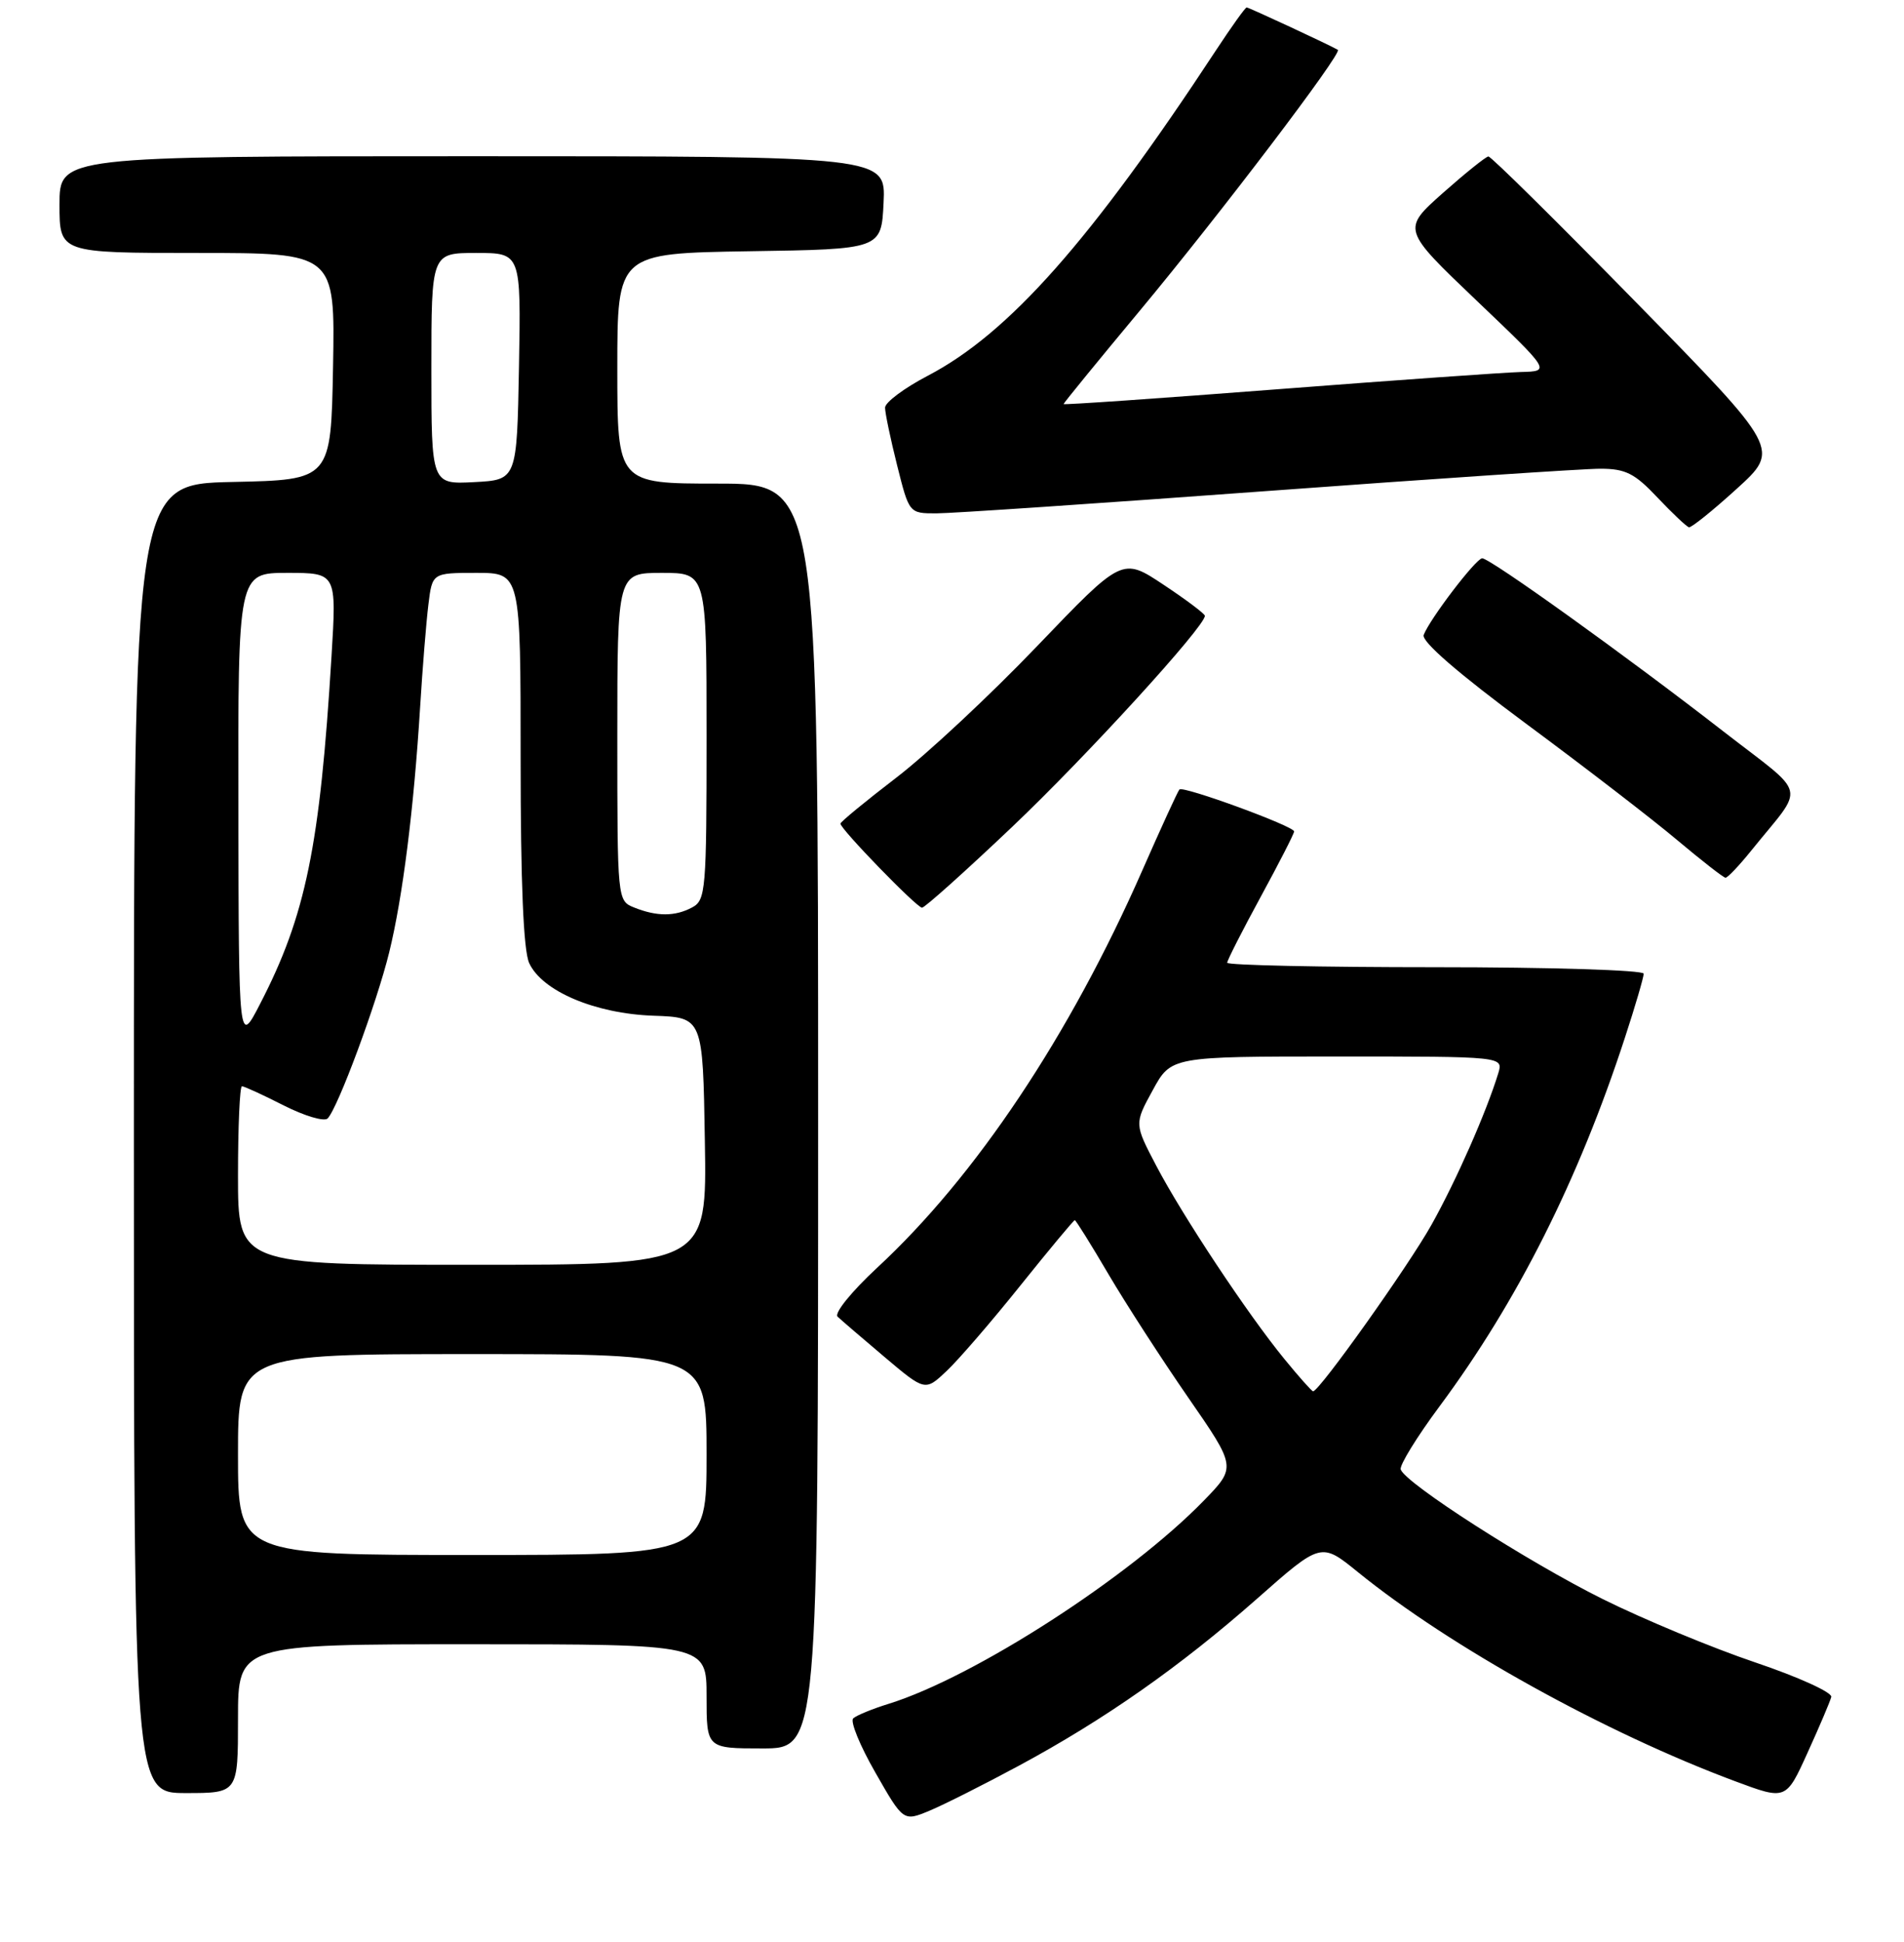 <?xml version="1.0" encoding="UTF-8" standalone="no"?>
<!DOCTYPE svg PUBLIC "-//W3C//DTD SVG 1.1//EN" "http://www.w3.org/Graphics/SVG/1.1/DTD/svg11.dtd" >
<svg xmlns="http://www.w3.org/2000/svg" xmlns:xlink="http://www.w3.org/1999/xlink" version="1.1" viewBox="0 0 256 261">
 <g >
 <path fill="currentColor"
d=" M 137.00 237.32 C 148.51 231.12 158.67 224.00 169.00 214.89 C 177.62 207.28 177.62 207.28 182.56 211.29 C 194.95 221.34 215.81 232.90 233.32 239.42 C 240.14 241.96 240.14 241.96 243.04 235.56 C 244.64 232.05 246.07 228.68 246.22 228.08 C 246.38 227.48 241.78 225.39 236.00 223.44 C 230.22 221.49 221.00 217.66 215.50 214.93 C 205.40 209.91 188.93 199.35 188.33 197.50 C 188.15 196.95 190.50 193.13 193.56 189.01 C 204.01 174.94 212.23 158.60 218.46 139.52 C 219.86 135.25 221.00 131.35 221.00 130.87 C 221.00 130.39 208.40 130.00 193.00 130.00 C 177.60 130.00 165.00 129.73 165.00 129.40 C 165.00 129.08 167.03 125.09 169.50 120.55 C 171.97 116.01 174.00 112.05 174.00 111.75 C 174.00 111.05 159.08 105.59 158.58 106.11 C 158.37 106.32 156.13 111.21 153.60 116.96 C 143.86 139.14 131.19 158.13 117.93 170.40 C 114.48 173.60 112.13 176.51 112.62 176.97 C 113.10 177.43 115.95 179.87 118.94 182.40 C 124.39 187.00 124.39 187.00 127.30 184.25 C 128.90 182.74 133.37 177.56 137.22 172.75 C 141.08 167.94 144.36 164.00 144.51 164.00 C 144.65 164.00 146.69 167.26 149.03 171.25 C 151.38 175.24 156.21 182.71 159.76 187.84 C 166.23 197.19 166.23 197.19 161.87 201.68 C 151.87 211.97 131.01 225.42 119.50 229.00 C 117.30 229.68 115.15 230.56 114.72 230.96 C 114.28 231.35 115.62 234.63 117.70 238.25 C 121.46 244.83 121.46 244.83 124.98 243.37 C 126.92 242.56 132.32 239.84 137.00 237.32 Z  M 32.00 231.00 C 32.00 221.00 32.00 221.00 63.50 221.00 C 95.00 221.00 95.00 221.00 95.00 228.00 C 95.00 235.00 95.00 235.00 102.50 235.00 C 110.00 235.00 110.00 235.00 110.00 150.00 C 110.00 65.00 110.00 65.00 96.50 65.00 C 83.00 65.00 83.00 65.00 83.00 49.52 C 83.00 34.05 83.00 34.05 100.75 33.77 C 118.50 33.50 118.50 33.50 118.80 27.25 C 119.10 21.00 119.10 21.00 63.55 21.00 C 8.00 21.00 8.00 21.00 8.00 27.50 C 8.00 34.00 8.00 34.00 26.53 34.00 C 45.05 34.00 45.05 34.00 44.78 49.25 C 44.50 64.50 44.50 64.50 31.25 64.78 C 18.00 65.06 18.00 65.06 18.00 153.03 C 18.00 241.00 18.00 241.00 25.00 241.00 C 32.00 241.00 32.00 241.00 32.00 231.00 Z  M 136.15 111.08 C 146.10 101.63 162.00 84.22 162.00 82.77 C 162.00 82.50 159.50 80.62 156.44 78.59 C 150.89 74.90 150.89 74.90 139.45 86.84 C 133.16 93.41 124.63 101.37 120.50 104.53 C 116.38 107.69 113.00 110.47 113.00 110.70 C 113.00 111.43 123.26 122.00 123.97 122.00 C 124.34 122.00 129.82 117.09 136.15 111.08 Z  M 235.50 114.28 C 242.77 105.26 243.24 107.25 231.72 98.31 C 218.68 88.18 200.29 74.99 199.28 75.04 C 198.43 75.08 192.25 83.18 191.42 85.34 C 191.09 86.21 196.05 90.50 205.20 97.28 C 213.07 103.10 222.20 110.13 225.50 112.91 C 228.80 115.68 231.72 117.96 232.00 117.97 C 232.28 117.99 233.85 116.33 235.50 114.28 Z  M 233.51 65.70 C 239.34 60.40 239.34 60.40 220.04 40.70 C 209.43 29.87 200.47 21.01 200.12 21.03 C 199.78 21.05 197.03 23.26 194.00 25.94 C 188.50 30.83 188.50 30.83 198.50 40.37 C 208.50 49.90 208.50 49.90 204.50 50.00 C 202.30 50.06 187.56 51.10 171.75 52.32 C 155.94 53.54 143.00 54.44 143.00 54.31 C 143.00 54.18 147.61 48.53 153.25 41.76 C 164.06 28.77 180.53 7.09 179.88 6.70 C 178.86 6.09 167.91 1.00 167.62 1.00 C 167.43 1.00 165.58 3.59 163.50 6.75 C 146.68 32.35 135.64 44.81 124.75 50.50 C 121.59 52.15 119.00 54.08 119.00 54.79 C 119.00 55.51 119.73 58.99 120.62 62.54 C 122.24 69.00 122.24 69.00 125.90 69.00 C 127.91 69.00 147.91 67.65 170.33 66.00 C 192.76 64.35 212.93 63.00 215.16 63.00 C 218.56 63.00 219.79 63.62 222.85 66.87 C 224.86 68.99 226.76 70.79 227.09 70.87 C 227.41 70.94 230.30 68.62 233.51 65.70 Z  M 172.69 182.66 C 167.77 176.66 158.98 163.40 155.45 156.66 C 152.51 151.05 152.51 151.05 154.99 146.53 C 157.46 142.00 157.46 142.00 179.80 142.00 C 202.13 142.00 202.13 142.00 201.45 144.25 C 199.84 149.50 195.81 158.65 192.47 164.62 C 189.35 170.19 177.39 187.00 176.55 187.00 C 176.38 187.00 174.64 185.05 172.69 182.66 Z  M 32.00 195.50 C 32.00 182.00 32.00 182.00 63.50 182.00 C 95.00 182.00 95.00 182.00 95.00 195.50 C 95.00 209.00 95.00 209.00 63.50 209.00 C 32.00 209.00 32.00 209.00 32.00 195.50 Z  M 32.00 158.00 C 32.00 151.40 32.24 146.00 32.53 146.00 C 32.83 146.00 35.36 147.16 38.15 148.58 C 40.95 150.00 43.60 150.78 44.05 150.33 C 45.44 148.90 50.67 134.78 52.33 128.00 C 54.15 120.57 55.64 108.75 56.49 95.00 C 56.81 89.78 57.31 83.59 57.60 81.25 C 58.12 77.00 58.12 77.00 64.06 77.00 C 70.00 77.00 70.00 77.00 70.00 101.95 C 70.00 118.68 70.38 127.74 71.15 129.44 C 72.88 133.22 80.03 136.25 87.87 136.52 C 94.50 136.75 94.50 136.75 94.77 153.38 C 95.05 170.00 95.05 170.00 63.52 170.00 C 32.00 170.00 32.00 170.00 32.00 158.00 Z  M 32.05 108.75 C 32.00 77.00 32.00 77.00 38.63 77.00 C 45.26 77.00 45.26 77.00 44.57 88.25 C 43.02 113.72 41.11 123.06 34.98 134.91 C 32.10 140.50 32.10 140.50 32.05 108.75 Z  M 85.25 121.97 C 83.01 121.07 83.00 120.95 83.00 99.03 C 83.00 77.00 83.00 77.00 89.00 77.00 C 95.00 77.00 95.00 77.00 95.00 98.96 C 95.00 119.66 94.89 120.99 93.07 121.96 C 90.76 123.20 88.31 123.20 85.25 121.97 Z  M 58.00 49.55 C 58.00 34.00 58.00 34.00 64.03 34.00 C 70.05 34.00 70.05 34.00 69.78 49.25 C 69.50 64.50 69.50 64.50 63.75 64.80 C 58.00 65.10 58.00 65.10 58.00 49.55 Z "/>
</g>
</svg>